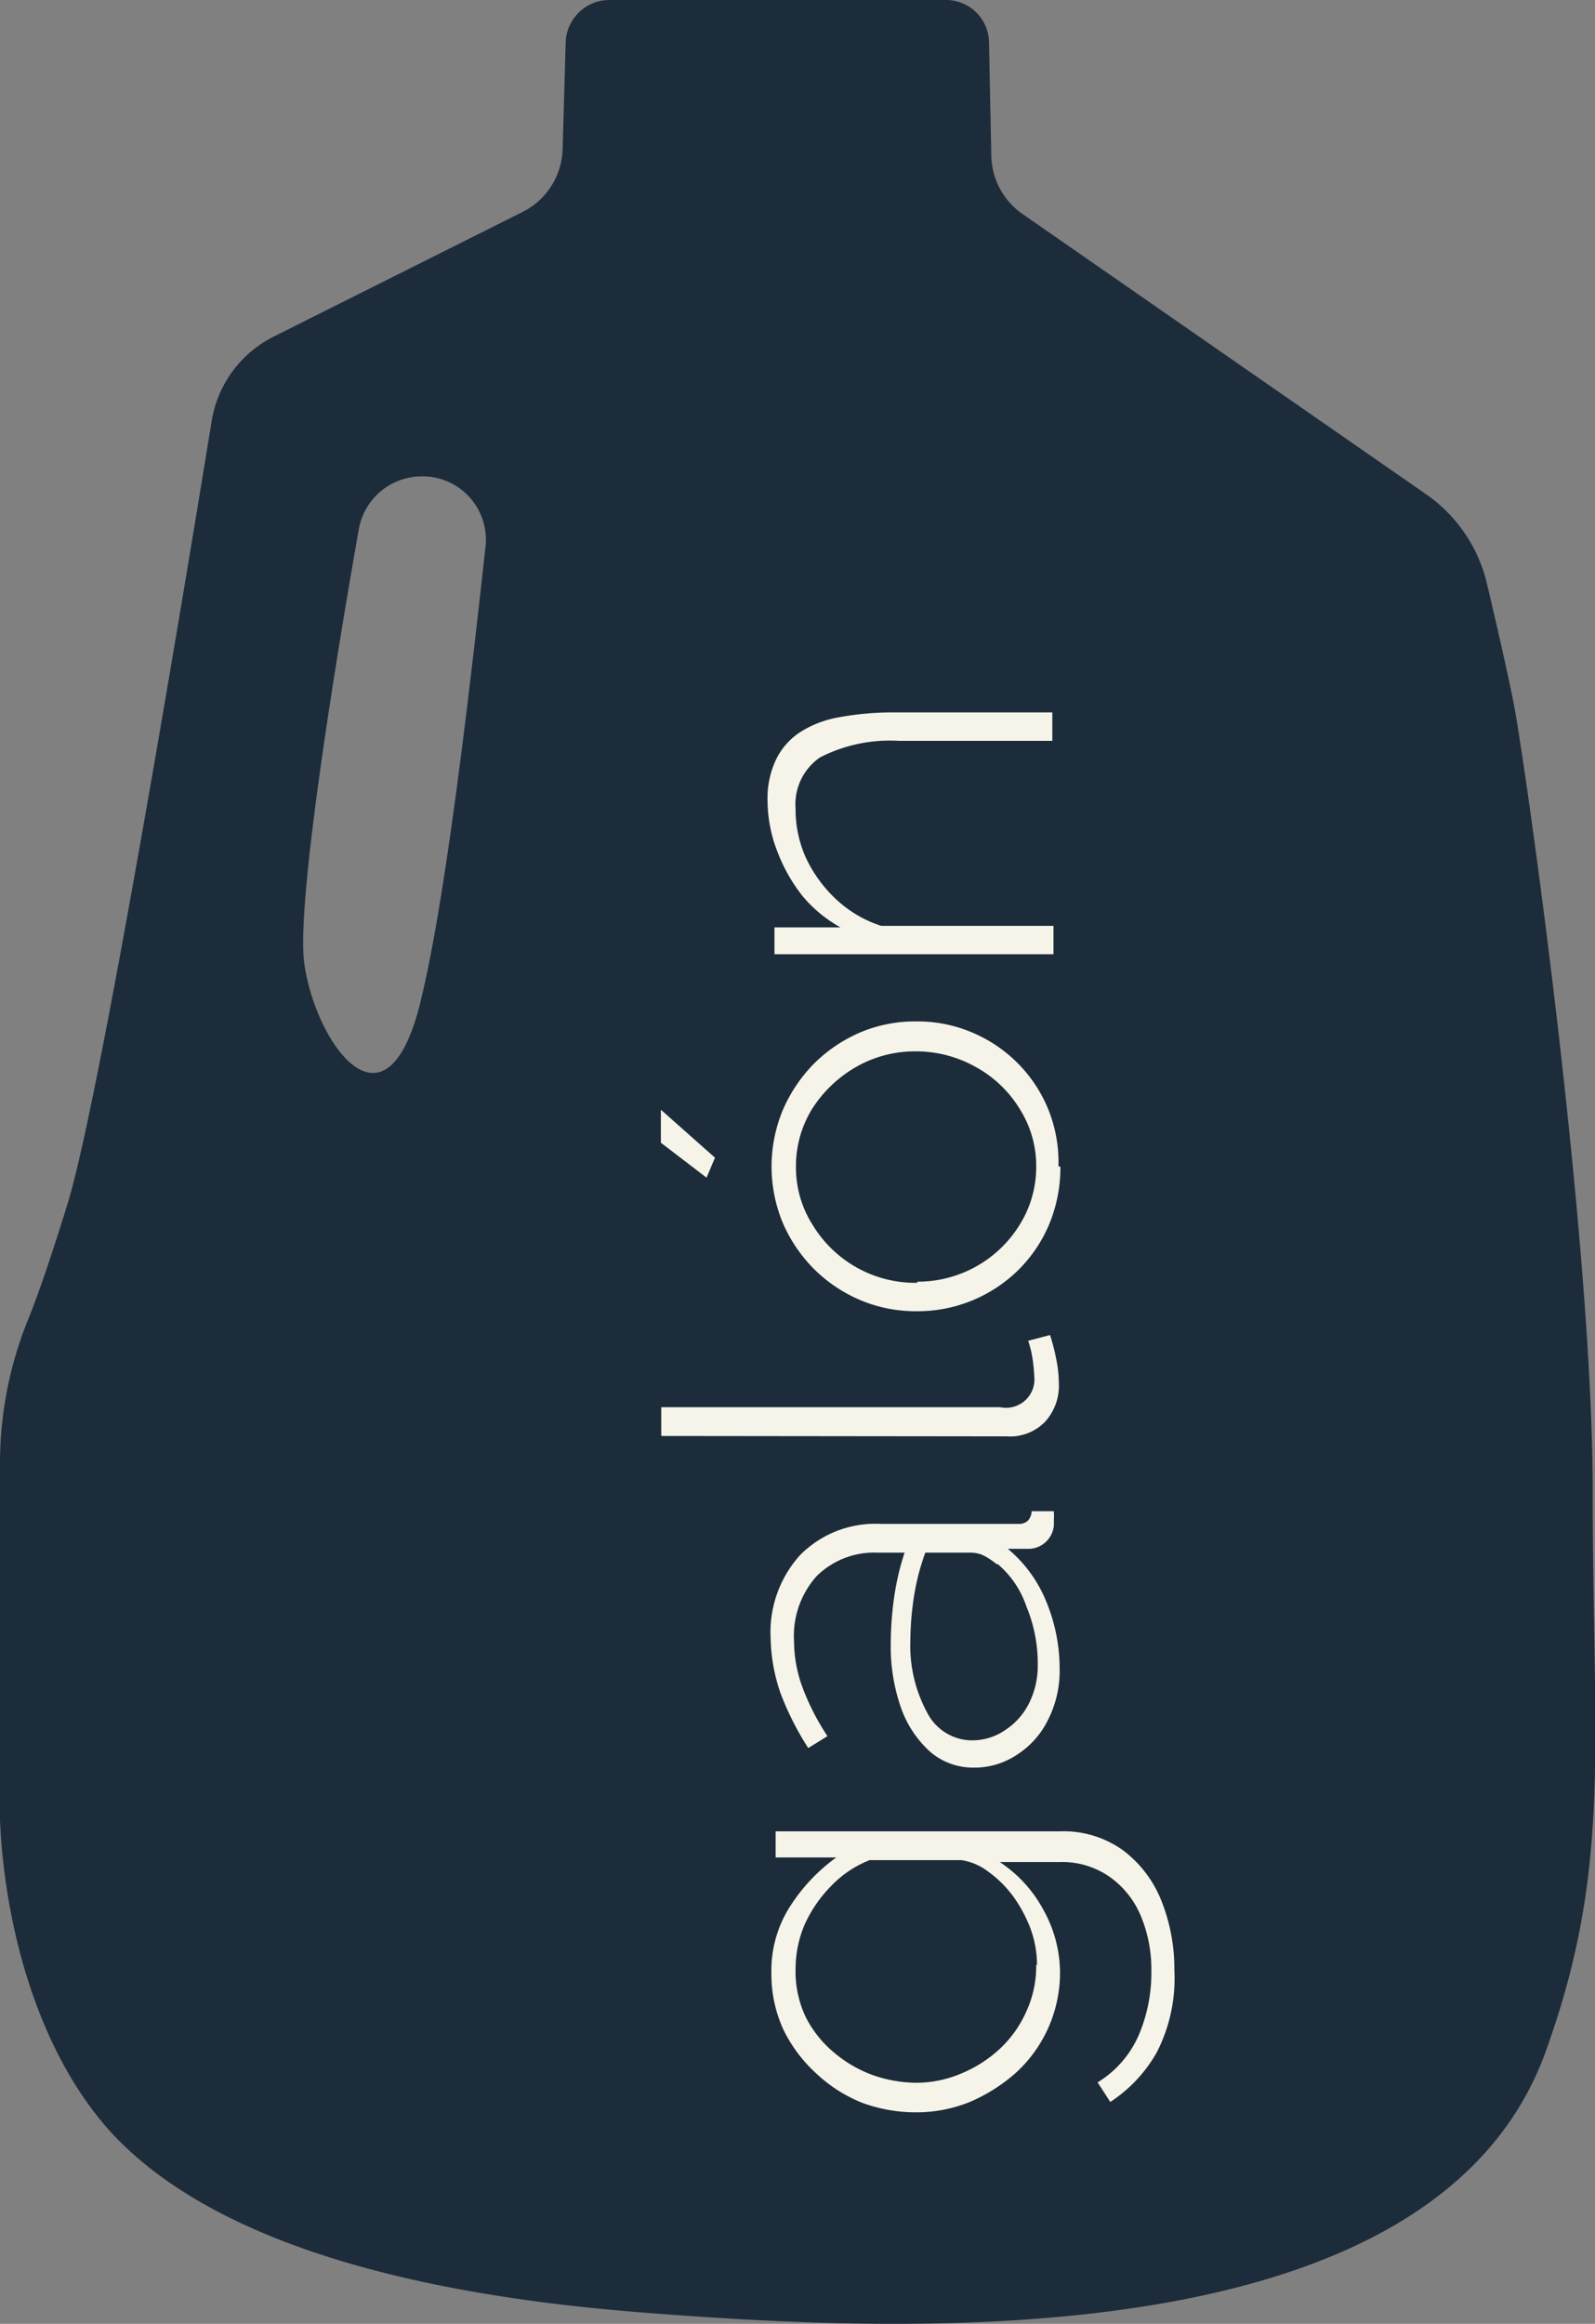 <svg xmlns="http://www.w3.org/2000/svg" viewBox="0 0 41.56 60.54"><rect x="0" y="0" width="41.56" height="60.54" fill="#808080" stroke="none"/><defs><style>.cls-1{fill:#1c2c3a;}.cls-2{fill:#f6f4e9;}</style></defs><g id="Capa_2" data-name="Capa 2"><g id="Diseño"><path class="cls-1" d="M41.5,38.85c0-6.65-1.77-19.06-2.06-20.53-.16-.81-.45-2.08-.69-3.09a3.94,3.94,0,0,0-1.6-2.36L26.65,5.58a1.89,1.89,0,0,1-.82-1.53l-.06-2.94A1.12,1.12,0,0,0,24.64,0H15.87a1.14,1.14,0,0,0-1.13,1.1l-.08,2.78A1.89,1.89,0,0,1,13.6,5.53L7.15,8.76A3,3,0,0,0,5.51,11c-.73,4.5-2.89,17.53-3.74,20.33C1.35,32.69,1,33.73.69,34.48A10,10,0,0,0,0,38.15v9.26c.12,2.8,1,6.08,2.92,8.17,3.13,3.36,9.5,4.33,13.88,4.67,6.61.51,20.7,1.29,23.52-6.93C42,48.59,41.5,45.49,41.5,38.85ZM12.65,14.25c-.33,3-1,9-1.67,11.75-.89,3.84-2.76,1.18-3.05-.89-.23-1.61.9-8.38,1.42-11.33A1.67,1.67,0,0,1,11,12.41,1.65,1.65,0,0,1,12.65,14.25Z"/><path class="cls-2" d="M27.62,51.36A3.53,3.53,0,0,1,26.47,54a4.43,4.43,0,0,1-1.2.76,3.69,3.69,0,0,1-1.38.27,4.06,4.06,0,0,1-1.43-.25A3.82,3.82,0,0,1,21.25,54a3.75,3.75,0,0,1-.84-1.13,3.46,3.46,0,0,1-.31-1.45,3.1,3.1,0,0,1,.49-1.76,4.68,4.68,0,0,1,1.2-1.27H20.21v-.68h7.41a2.65,2.65,0,0,1,1.65.5,3.05,3.05,0,0,1,1,1.33,4.79,4.79,0,0,1,.33,1.79,4.22,4.22,0,0,1-.46,2.14,3.74,3.74,0,0,1-1.21,1.29l-.33-.51A2.71,2.71,0,0,0,29.68,53,4.14,4.14,0,0,0,30,51.34a3.59,3.59,0,0,0-.28-1.44,2.35,2.35,0,0,0-.8-1,2.16,2.16,0,0,0-1.31-.39H26.05a3.44,3.44,0,0,1,1.14,1.25A3.39,3.39,0,0,1,27.62,51.36Zm-.6-.17a2.75,2.75,0,0,0-.17-.95,3.66,3.66,0,0,0-.46-.85,2.94,2.94,0,0,0-.64-.63,1.52,1.52,0,0,0-.7-.3H22.66a2.8,2.8,0,0,0-1,.67,3.47,3.47,0,0,0-.69,1,2.94,2.94,0,0,0-.24,1.16A2.76,2.76,0,0,0,21,52.56a2.92,2.92,0,0,0,.74.92,3.33,3.33,0,0,0,1,.58,3.5,3.5,0,0,0,1.13.2A3,3,0,0,0,25.09,54a3.35,3.35,0,0,0,1-.66,3,3,0,0,0,.68-1A2.82,2.82,0,0,0,27,51.19Z"/><path class="cls-2" d="M25.38,46.05a1.72,1.72,0,0,1-1.14-.41,2.79,2.79,0,0,1-.76-1.14,4.81,4.81,0,0,1-.27-1.68,8.66,8.66,0,0,1,.09-1.22,6.71,6.71,0,0,1,.27-1.15h-.69a2.13,2.13,0,0,0-1.6.61,2.33,2.33,0,0,0-.59,1.7,3.51,3.51,0,0,0,.22,1.2,6.37,6.37,0,0,0,.65,1.27l-.5.31a7.58,7.58,0,0,1-.73-1.45,4.65,4.65,0,0,1-.25-1.4,3,3,0,0,1,.77-2.18,2.76,2.76,0,0,1,2.09-.81h3.59a.34.34,0,0,0,.25-.08.38.38,0,0,0,.1-.25h.58a1.86,1.86,0,0,1,0,.22v.15a.67.67,0,0,1-.63.61h-.57a3.47,3.47,0,0,1,1,1.37,4.56,4.56,0,0,1,.35,1.75,2.8,2.8,0,0,1-.29,1.31,2.25,2.25,0,0,1-.8.92A2,2,0,0,1,25.38,46.05Zm.59-5.3a1.89,1.89,0,0,0-.35-.23.76.76,0,0,0-.31-.07h-1.2a6,6,0,0,0-.29,1.11,7.85,7.85,0,0,0-.1,1.19,3.67,3.67,0,0,0,.44,1.87,1.32,1.32,0,0,0,1.17.72,1.52,1.52,0,0,0,.85-.26,1.79,1.79,0,0,0,.63-.7,2.18,2.18,0,0,0,.23-1,3.88,3.88,0,0,0-.3-1.54A2.48,2.48,0,0,0,26,40.75Z"/><path class="cls-2" d="M17.23,37.41v-.75l8.83,0a.74.74,0,0,0,.89-.8,4.28,4.28,0,0,0-.05-.49,2.57,2.57,0,0,0-.11-.44l.57-.15a5,5,0,0,1,.16.62,3.27,3.27,0,0,1,.07.64,1.39,1.39,0,0,1-.36,1,1.27,1.27,0,0,1-1,.38Z"/><path class="cls-2" d="M18.63,30.16l-.22.52-1.19-.91v-.86Zm9,.23a3.86,3.86,0,0,1-.29,1.5,3.68,3.68,0,0,1-.81,1.2,3.74,3.74,0,0,1-2.63,1.07,3.72,3.72,0,0,1-1.46-.28,3.85,3.85,0,0,1-1.2-.79,3.9,3.9,0,0,1-.83-1.2,3.83,3.83,0,0,1,0-3,3.94,3.94,0,0,1,.82-1.2,3.88,3.88,0,0,1,1.2-.8,3.67,3.67,0,0,1,1.45-.28,3.61,3.61,0,0,1,1.43.28,3.68,3.68,0,0,1,2,2A3.71,3.71,0,0,1,27.58,30.39Zm-3.73,3a3.12,3.12,0,0,0,2.68-1.5A2.84,2.84,0,0,0,27,30.41a2.77,2.77,0,0,0-.43-1.52,3.06,3.06,0,0,0-1.14-1.09,3.17,3.17,0,0,0-1.57-.41,3.08,3.08,0,0,0-1.56.41,3.31,3.31,0,0,0-1.14,1.09,2.84,2.84,0,0,0-.42,1.51,2.78,2.78,0,0,0,.44,1.52,3.13,3.13,0,0,0,2.72,1.5Z"/><path class="cls-2" d="M27.42,18.56v.74h-4a4,4,0,0,0-2.05.43,1.48,1.48,0,0,0-.64,1.34A3.06,3.06,0,0,0,21,22.35a3.53,3.53,0,0,0,.81,1.1,3.11,3.11,0,0,0,1.15.67h4.49v.74l-7.27,0v-.7H21.9a3.48,3.48,0,0,1-1-.83,4.39,4.39,0,0,1-.65-1.16A3.66,3.66,0,0,1,20,20.87a2.34,2.34,0,0,1,.22-1.08,1.77,1.77,0,0,1,.62-.71,2.75,2.75,0,0,1,1-.39,7.78,7.78,0,0,1,1.37-.13Z"/></g></g></svg>